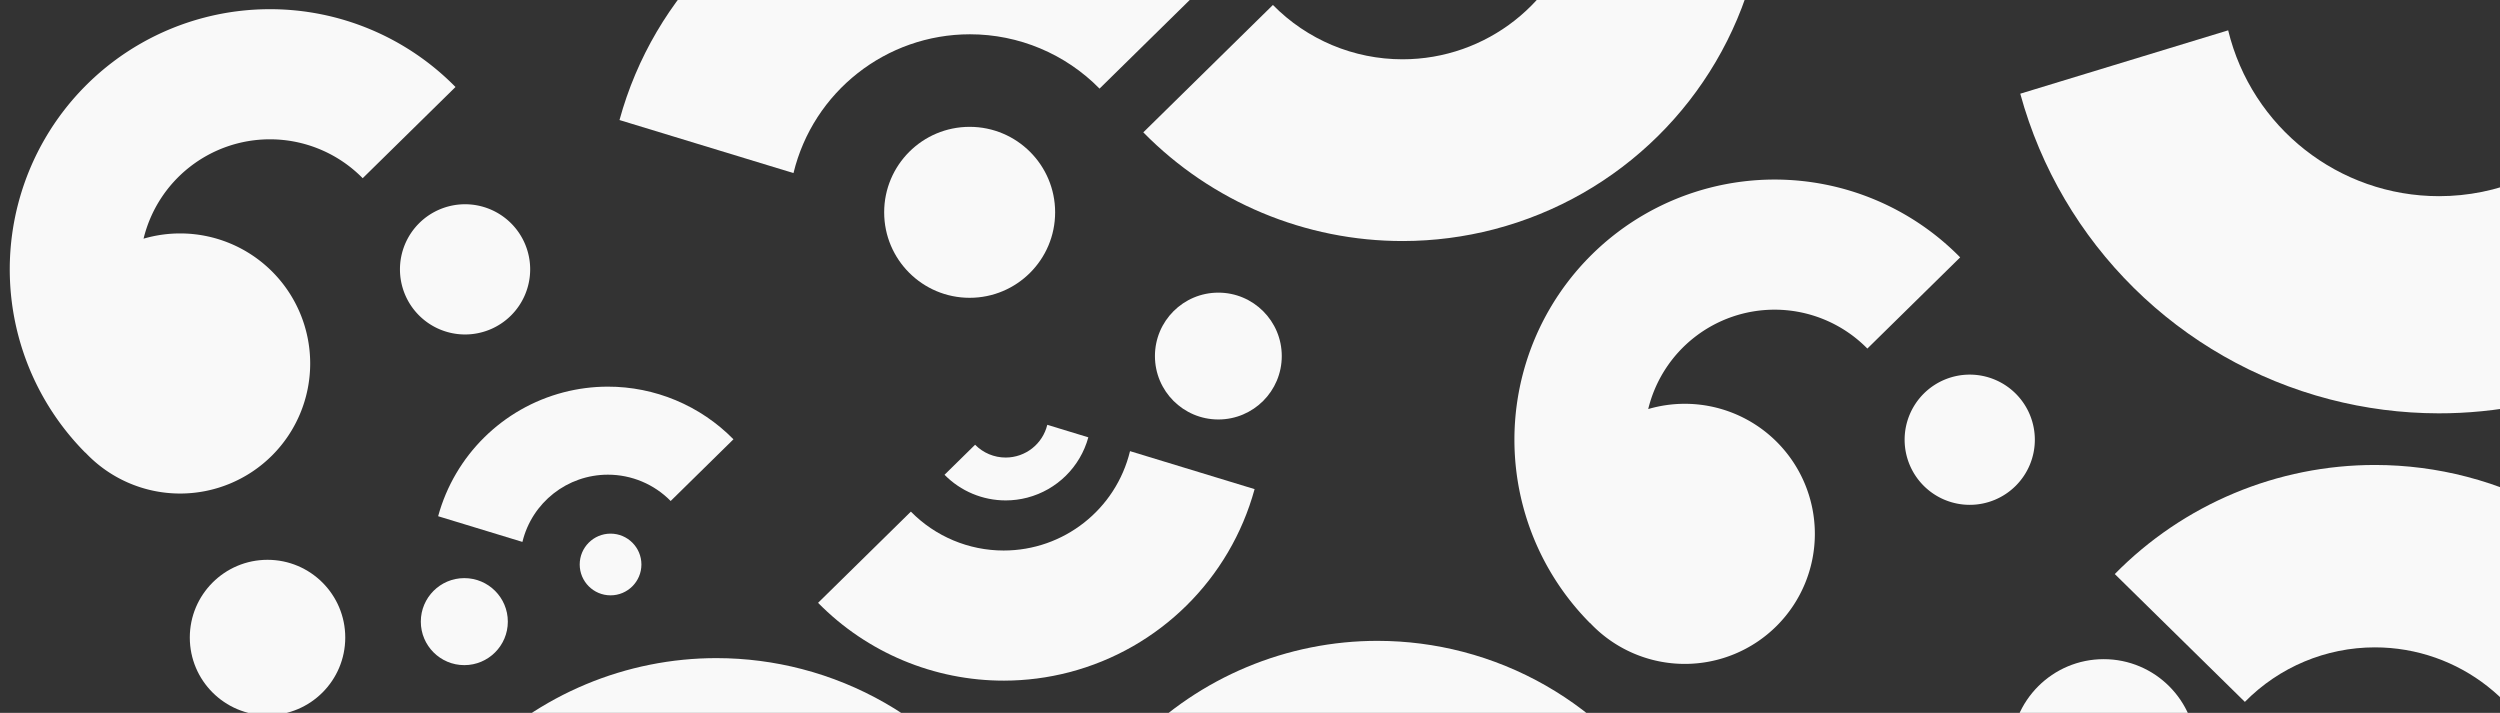 <?xml version="1.0" encoding="UTF-8" standalone="no"?>
<svg
   xmlns:dc="http://purl.org/dc/elements/1.1/"
   xmlns:cc="http://creativecommons.org/ns#"
   xmlns:rdf="http://www.w3.org/1999/02/22-rdf-syntax-ns#"
   xmlns:svg="http://www.w3.org/2000/svg"
   xmlns="http://www.w3.org/2000/svg"
   xmlns:sodipodi="http://sodipodi.sourceforge.net/DTD/sodipodi-0.dtd"
   xmlns:inkscape="http://www.inkscape.org/namespaces/inkscape"
   width="1600.136"
   height="456.287"
   viewBox="0 0 1600.136 456.287"
   version="1.1"
   id="svg6"
   sodipodi:docname="banner-bg.svg"
   inkscape:version="1.0.2 (e86c870879, 2021-01-15, custom)">
  <rect x="0" y="0" width="1600.136" height="456.287" fill="#333333" stroke="none"/>
  <defs
     id="defs10" />
  <sodipodi:namedview
     pagecolor="#ffffff"
     bordercolor="#666666"
     borderopacity="1"
     objecttolerance="10"
     gridtolerance="10"
     guidetolerance="10"
     inkscape:pageopacity="0"
     inkscape:pageshadow="2"
     inkscape:window-width="1681"
     inkscape:window-height="1008"
     id="namedview8"
     showgrid="false"
     inkscape:zoom="0.654902"
     inkscape:cx="761.84239"
     inkscape:cy="369.48255"
     inkscape:window-x="1089"
     inkscape:window-y="0"
     inkscape:window-maximized="0"
     inkscape:current-layer="svg6" />
  <g
     id="g883"
     transform="matrix(0.21,0,0,0.21,531.105,188.428)"
     style="fill:#f9f9f9" />
  <path
     id="path1332"
     style="fill:#f9f9f9;fill-opacity:1;stroke-width:0.346"
     d="M 172.479,5.882 A 166.525,166.525 0 0 0 130.795,11.259 166.525,166.525 0 0 0 12.148,128.465 166.525,166.525 0 0 0 54.61,289.746 l 0.062,-0.062 a 83.239,83.239 0 0 0 60.627,26.204 83.239,83.239 0 0 0 83.239,-83.239 83.239,83.239 0 0 0 -83.239,-83.24 83.239,83.239 0 0 0 -23.417,3.362 83.239,83.239 0 0 1 80.89,-63.605 83.239,83.239 0 0 1 59.37,24.896 L 291.546,55.686 A 166.525,166.525 0 0 0 172.48,5.88 Z M 297.668,130.735 a 41.672,41.672 0 0 0 -41.671,41.672 41.672,41.672 0 0 0 41.671,41.671 41.672,41.672 0 0 0 41.672,-41.671 41.672,41.672 0 0 0 -41.672,-41.672 z" />
  <path
     id="path1332-1"
     style="fill:#f9f9f9;fill-opacity:1;stroke-width:0.346"
     d="m 642.679,435.648 c 14.066,-0.025 28.072,-1.832 41.683,-5.377 57.673,-15.023 102.921,-59.721 118.648,-117.206 l -79.734,-24.306 c -9.06,37.325 -42.482,63.605 -80.89,63.605 -22.328,-5e-5 -43.72,-8.97 -59.37,-24.896 l -59.404,58.376 c 31.38,31.933 74.296,49.885 119.067,49.806 z"
     sodipodi:nodetypes="ccccscccc" />
  <path
     id="path1332-1-0"
     style="fill:#f9f9f9;fill-opacity:1;stroke-width:0.578"
     d="m 1560.656,264.552 c -23.474,-0.042 -46.849,-3.057 -69.565,-8.974 -96.25,-25.071 -171.764,-99.667 -198.01,-195.604 l 133.067,-40.564 c 15.12,62.291 70.898,106.149 134.997,106.149 37.263,0 72.964,-14.971 99.082,-41.549 l 99.139,97.423 c -52.37,53.292 -123.993,83.252 -198.709,83.121 z"
     sodipodi:nodetypes="ccccscccc" />
  <path
     id="path1332-8"
     style="fill:#f9f9f9;fill-opacity:1;stroke-width:0.346"
     d="m 1135.545,114.926 a 166.525,166.525 0 0 0 -41.683,5.377 166.525,166.525 0 0 0 -118.648,117.206 166.525,166.525 0 0 0 42.462,161.281 l 0.062,-0.062 a 83.239,83.239 0 0 0 60.627,26.204 83.239,83.239 0 0 0 83.239,-83.239 83.239,83.239 0 0 0 -83.239,-83.24 83.239,83.239 0 0 0 -23.417,3.362 83.239,83.239 0 0 1 80.891,-63.605 83.239,83.239 0 0 1 59.37,24.896 l 59.404,-58.376 a 166.525,166.525 0 0 0 -119.067,-49.806 z m 125.189,124.853 a 41.672,41.672 0 0 0 -41.671,41.672 41.672,41.672 0 0 0 41.671,41.671 41.672,41.672 0 0 0 41.672,-41.671 41.672,41.672 0 0 0 -41.672,-41.672 z" />
  <circle
     style="fill:#f9f9f9;fill-opacity:1;stroke-width:0.032"
     id="path1295-3"
     cx="390.791"
     cy="361.302"
     r="19.748" />
  <path
     id="path1332-1-0-6"
     style="fill:#f9f9f9;fill-opacity:1;stroke-width:0.484"
     d="m 620.44,-94.379 c -19.645,0.035 -39.207,2.558 -58.218,7.51 -80.551,20.982 -143.748,83.411 -165.713,163.699 l 111.363,33.948 c 12.654,-52.131 59.334,-88.836 112.978,-88.835 31.185,7e-5 61.063,12.529 82.921,34.772 l 82.968,-81.533 C 742.911,-69.418 682.971,-94.491 620.441,-94.381 Z"
     sodipodi:nodetypes="ccccscccc" />
  <circle
     style="fill:#f9f9f9;fill-opacity:1;stroke-width:0.09"
     id="path1295-8-6"
     cx="620.629"
     cy="135.898"
     r="54.714" />
  <path
     id="path1332-1-0-6-6"
     style="fill:#f9f9f9;fill-opacity:1;stroke-width:0.484"
     d="m 898.07,154.276 c 19.645,-0.035 39.207,-2.558 58.218,-7.51 80.551,-20.982 143.748,-83.411 165.713,-163.699 l -111.363,-33.948 c -12.654,52.131 -59.334,88.835 -112.978,88.835 -31.185,-10e-5 -61.063,-12.529 -82.921,-34.772 l -82.968,81.533 c 43.828,44.6 103.768,69.673 166.298,69.563 z"
     sodipodi:nodetypes="ccccscccc" />
  <path
     id="path1332-1-0-6-6-1"
     style="fill:#f9f9f9;fill-opacity:1;stroke-width:0.234"
     d="m 388.9,247.476 c -9.516,0.017 -18.991,1.239 -28.2,3.638 -39.017,10.163 -69.629,40.403 -80.268,79.293 l 53.942,16.444 c 6.129,-25.251 28.74,-43.03 54.725,-43.03 15.106,4e-5 29.578,6.069 40.165,16.843 L 469.453,281.17 c -21.229,-21.603 -50.263,-33.748 -80.552,-33.695 z"
     sodipodi:nodetypes="ccccscccc" />
  <path
     id="path1332-1-0-6-6-1-8"
     style="fill:#f9f9f9;fill-opacity:1;stroke-width:0.451"
     d="m 882.065,410.185 c 18.322,0.033 36.565,2.386 54.295,7.004 75.123,19.568 134.061,77.79 154.546,152.668 l -103.859,31.66 c -11.801,-48.618 -55.335,-82.849 -105.365,-82.849 -29.084,8e-5 -56.948,11.685 -77.333,32.429 l -77.377,-76.039 c 40.874,-41.594 96.776,-64.978 155.092,-64.876 z"
     sodipodi:nodetypes="ccccscccc" />
  <circle
     style="fill:#f9f9f9;fill-opacity:1;stroke-width:0.067"
     id="path1295-8-6-6"
     cx="779.813"
     cy="227.897"
     r="40.59" />
  <path
     id="path1332-1-0-6-1-6"
     style="fill:#f9f9f9;fill-opacity:1;stroke-width:0.485"
     d="m 1520.47,297.608 c 19.716,0.035 39.348,2.567 58.427,7.537 80.84,21.057 144.264,83.71 166.308,164.287 l -111.763,34.07 c -12.699,-52.318 -59.547,-89.154 -113.384,-89.154 -31.297,8e-5 -61.282,12.574 -83.219,34.897 l -83.266,-81.825 c 43.985,-44.76 104.141,-69.923 166.895,-69.813 z"
     sodipodi:nodetypes="ccccscccc" />
  <circle
     style="fill:#f9f9f9;fill-opacity:1;stroke-width:0.098"
     id="path1295-8-6-9"
     cx="1346.491"
     cy="481.193"
     r="59.295" />
  <path
     id="path1332-1-0-6-6-8"
     style="fill:#f9f9f9;fill-opacity:1;stroke-width:0.114"
     d="m 643.771,320.291 c 4.634,-0.008 9.247,-0.603 13.731,-1.771 18.999,-4.949 33.904,-19.673 39.085,-38.61 l -26.266,-8.007 c -2.984,12.295 -13.994,20.953 -26.647,20.953 -7.355,-2e-5 -14.402,-2.955 -19.558,-8.201 l -19.569,19.23 c 10.337,10.519 24.475,16.433 39.223,16.407 z"
     sodipodi:nodetypes="ccccscccc" />
  <circle
     style="fill:#f9f9f9;fill-opacity:1;stroke-width:0.082"
     id="path1295-8-6-6-9"
     cx="171.234"
     cy="408.06"
     r="49.751" />
  <circle
     style="fill:#f9f9f9;fill-opacity:1;stroke-width:0.046"
     id="path1295-3-3"
     cx="297.191"
     cy="397.875"
     r="27.846" />
  <path
     id="path1332-1-0-6-6-1-8-2"
     style="fill:#f9f9f9;fill-opacity:1;stroke-width:0.451"
     d="m 458.997,421.235 c 18.322,0.033 36.565,2.386 54.295,7.004 75.123,19.568 134.061,77.79 154.546,152.668 l -103.859,31.66 c -11.801,-48.618 -55.335,-82.849 -105.365,-82.849 -29.084,8e-5 -56.948,11.685 -77.333,32.429 l -77.377,-76.039 c 40.874,-41.594 96.776,-64.978 155.092,-64.876 z"
     sodipodi:nodetypes="ccccscccc" />
</svg>
